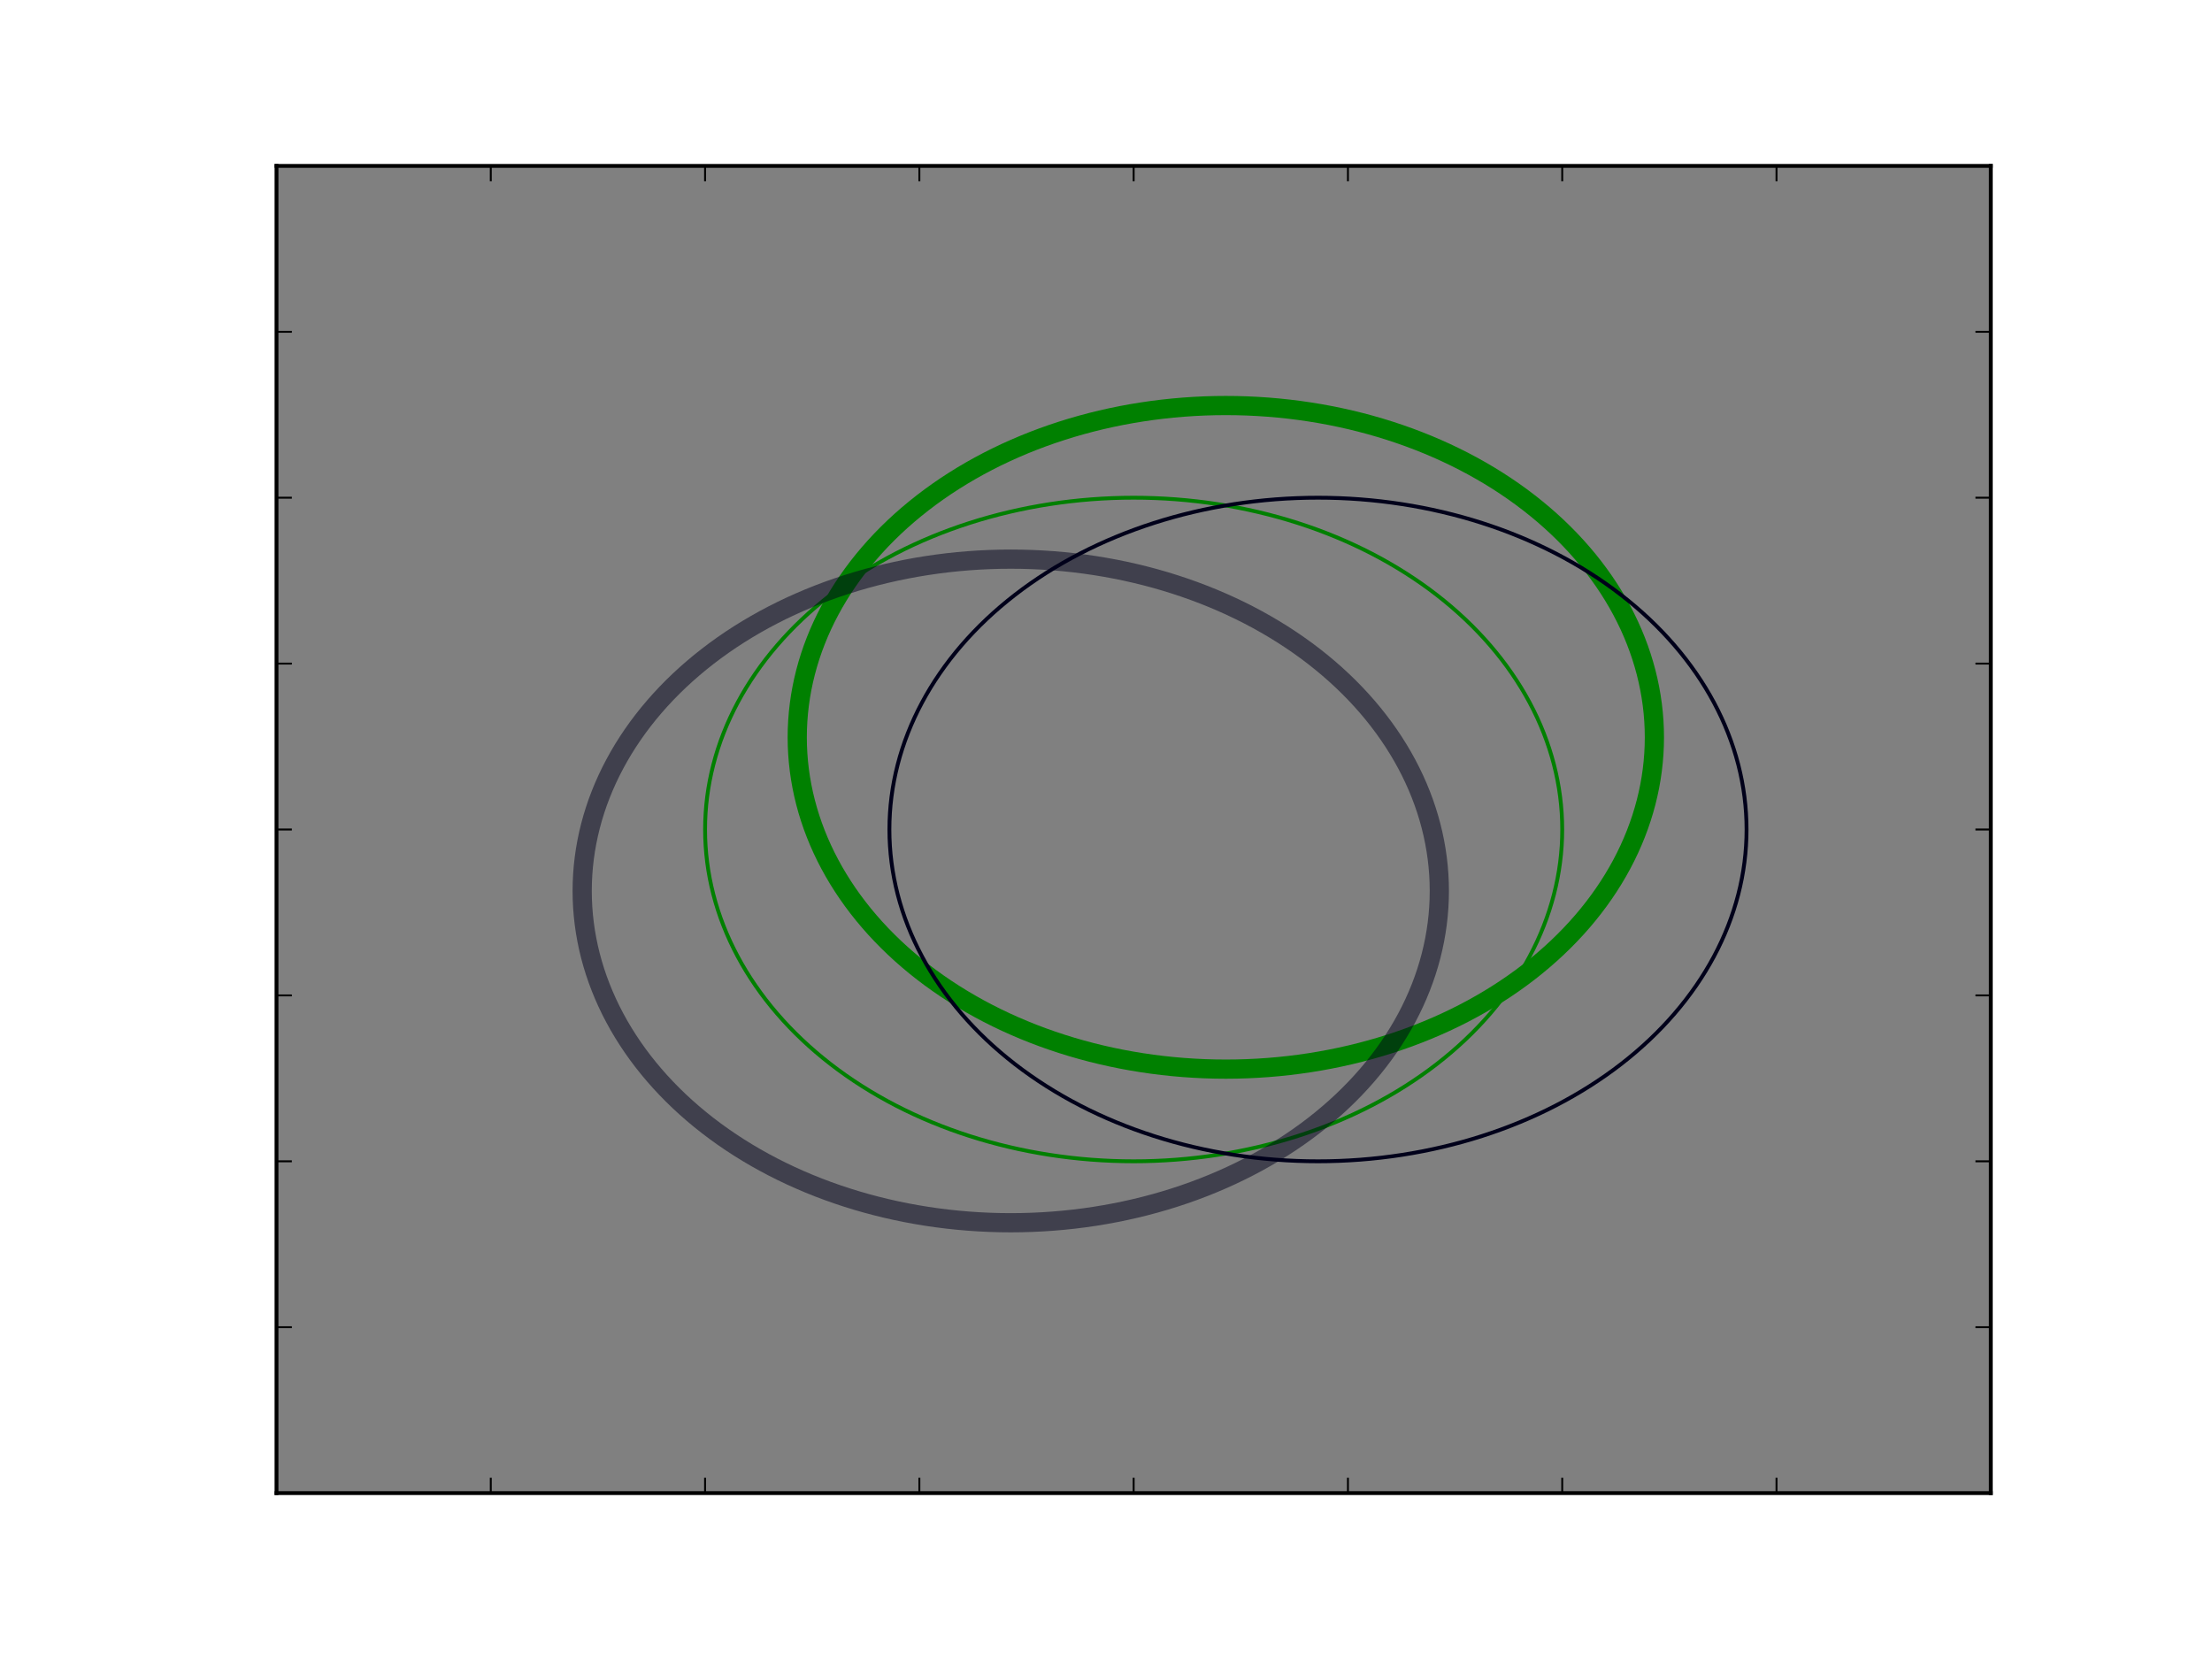 <svg xmlns="http://www.w3.org/2000/svg" xmlns:xlink="http://www.w3.org/1999/xlink" width="768" height="576" version="1.1" viewBox="0 0 576 432"><defs><style type="text/css">*{stroke-linecap:butt;stroke-linejoin:round}</style></defs><g id="figure_1"><g id="patch_1"><path d="M 0 432 L 576 432 L 576 0 L 0 0 z" style="fill:#fff"/></g><g id="axes_1"><g id="patch_2"><path d="M 72 388.8 L 518.4 388.8 L 518.4 43.2 L 72 43.2 z" style="fill:gray"/></g><g id="PatchCollection_1"><defs><path id="C0_0_c44dc81c45" d="M 295.2 -129.6 C 324.797 -129.6 353.185 -138.704 374.113 -154.906 C 395.041 -171.108 406.8 -193.086 406.8 -216 C 406.8 -238.914 395.041 -260.892 374.113 -277.094 C 353.185 -293.296 324.797 -302.4 295.2 -302.4 C 265.603 -302.4 237.215 -293.296 216.287 -277.094 C 195.359 -260.892 183.6 -238.914 183.6 -216 C 183.6 -193.086 195.359 -171.108 216.287 -154.906 C 237.215 -138.704 265.603 -129.6 295.2 -129.6 z"/></defs><g clip-path="url(#p49a0608b33)"><use style="fill:none;stroke:green" x="0" y="432" xlink:href="#C0_0_c44dc81c45"/></g><g clip-path="url(#p49a0608b33)"><use style="fill:none;stroke:green;stroke-width:5" x="24" y="408" xlink:href="#C0_0_c44dc81c45"/></g></g><g id="PatchCollection_2"><defs><path id="C1_0_2d88ba7888" d="M 295.2 -129.6 C 324.797 -129.6 353.185 -138.704 374.113 -154.906 C 395.041 -171.108 406.8 -193.086 406.8 -216 C 406.8 -238.914 395.041 -260.892 374.113 -277.094 C 353.185 -293.296 324.797 -302.4 295.2 -302.4 C 265.603 -302.4 237.215 -293.296 216.287 -277.094 C 195.359 -260.892 183.6 -238.914 183.6 -216 C 183.6 -193.086 195.359 -171.108 216.287 -154.906 C 237.215 -138.704 265.603 -129.6 295.2 -129.6 z"/></defs><g clip-path="url(#p49a0608b33)"><use style="fill:none;stroke:#00001a" x="48" y="432" xlink:href="#C1_0_2d88ba7888"/></g><g clip-path="url(#p49a0608b33)"><use style="fill:none;stroke:#00001a;stroke-opacity:.5;stroke-width:5" x="-32" y="448" xlink:href="#C1_0_2d88ba7888"/></g></g><g id="patch_3"><path d="M 72 388.8 L 72 43.2" style="fill:none;stroke:#000;stroke-linecap:square;stroke-linejoin:miter"/></g><g id="patch_4"><path d="M 518.4 388.8 L 518.4 43.2" style="fill:none;stroke:#000;stroke-linecap:square;stroke-linejoin:miter"/></g><g id="patch_5"><path d="M 72 388.8 L 518.4 388.8" style="fill:none;stroke:#000;stroke-linecap:square;stroke-linejoin:miter"/></g><g id="patch_6"><path d="M 72 43.2 L 518.4 43.2" style="fill:none;stroke:#000;stroke-linecap:square;stroke-linejoin:miter"/></g><g id="matplotlib.axis_1"><g id="xtick_1"><g id="line2d_1"><defs><path id="mdf95e696fd" d="M 0 0 L 0 -4" style="stroke:#000;stroke-width:.5"/></defs><g><use style="stroke:#000;stroke-width:.5" x="72" y="388.8" xlink:href="#mdf95e696fd"/></g></g><g id="line2d_2"><defs><path id="m33e4b85e8a" d="M 0 0 L 0 4" style="stroke:#000;stroke-width:.5"/></defs><g><use style="stroke:#000;stroke-width:.5" x="72" y="43.2" xlink:href="#m33e4b85e8a"/></g></g></g><g id="xtick_2"><g id="line2d_3"><g><use style="stroke:#000;stroke-width:.5" x="127.8" y="388.8" xlink:href="#mdf95e696fd"/></g></g><g id="line2d_4"><g><use style="stroke:#000;stroke-width:.5" x="127.8" y="43.2" xlink:href="#m33e4b85e8a"/></g></g></g><g id="xtick_3"><g id="line2d_5"><g><use style="stroke:#000;stroke-width:.5" x="183.6" y="388.8" xlink:href="#mdf95e696fd"/></g></g><g id="line2d_6"><g><use style="stroke:#000;stroke-width:.5" x="183.6" y="43.2" xlink:href="#m33e4b85e8a"/></g></g></g><g id="xtick_4"><g id="line2d_7"><g><use style="stroke:#000;stroke-width:.5" x="239.4" y="388.8" xlink:href="#mdf95e696fd"/></g></g><g id="line2d_8"><g><use style="stroke:#000;stroke-width:.5" x="239.4" y="43.2" xlink:href="#m33e4b85e8a"/></g></g></g><g id="xtick_5"><g id="line2d_9"><g><use style="stroke:#000;stroke-width:.5" x="295.2" y="388.8" xlink:href="#mdf95e696fd"/></g></g><g id="line2d_10"><g><use style="stroke:#000;stroke-width:.5" x="295.2" y="43.2" xlink:href="#m33e4b85e8a"/></g></g></g><g id="xtick_6"><g id="line2d_11"><g><use style="stroke:#000;stroke-width:.5" x="351" y="388.8" xlink:href="#mdf95e696fd"/></g></g><g id="line2d_12"><g><use style="stroke:#000;stroke-width:.5" x="351" y="43.2" xlink:href="#m33e4b85e8a"/></g></g></g><g id="xtick_7"><g id="line2d_13"><g><use style="stroke:#000;stroke-width:.5" x="406.8" y="388.8" xlink:href="#mdf95e696fd"/></g></g><g id="line2d_14"><g><use style="stroke:#000;stroke-width:.5" x="406.8" y="43.2" xlink:href="#m33e4b85e8a"/></g></g></g><g id="xtick_8"><g id="line2d_15"><g><use style="stroke:#000;stroke-width:.5" x="462.6" y="388.8" xlink:href="#mdf95e696fd"/></g></g><g id="line2d_16"><g><use style="stroke:#000;stroke-width:.5" x="462.6" y="43.2" xlink:href="#m33e4b85e8a"/></g></g></g><g id="xtick_9"><g id="line2d_17"><g><use style="stroke:#000;stroke-width:.5" x="518.4" y="388.8" xlink:href="#mdf95e696fd"/></g></g><g id="line2d_18"><g><use style="stroke:#000;stroke-width:.5" x="518.4" y="43.2" xlink:href="#m33e4b85e8a"/></g></g></g></g><g id="matplotlib.axis_2"><g id="ytick_1"><g id="line2d_19"><defs><path id="mfb6cb727dc" d="M 0 0 L 4 0" style="stroke:#000;stroke-width:.5"/></defs><g><use style="stroke:#000;stroke-width:.5" x="72" y="388.8" xlink:href="#mfb6cb727dc"/></g></g><g id="line2d_20"><defs><path id="mf6cd37ddca" d="M 0 0 L -4 0" style="stroke:#000;stroke-width:.5"/></defs><g><use style="stroke:#000;stroke-width:.5" x="518.4" y="388.8" xlink:href="#mf6cd37ddca"/></g></g></g><g id="ytick_2"><g id="line2d_21"><g><use style="stroke:#000;stroke-width:.5" x="72" y="345.6" xlink:href="#mfb6cb727dc"/></g></g><g id="line2d_22"><g><use style="stroke:#000;stroke-width:.5" x="518.4" y="345.6" xlink:href="#mf6cd37ddca"/></g></g></g><g id="ytick_3"><g id="line2d_23"><g><use style="stroke:#000;stroke-width:.5" x="72" y="302.4" xlink:href="#mfb6cb727dc"/></g></g><g id="line2d_24"><g><use style="stroke:#000;stroke-width:.5" x="518.4" y="302.4" xlink:href="#mf6cd37ddca"/></g></g></g><g id="ytick_4"><g id="line2d_25"><g><use style="stroke:#000;stroke-width:.5" x="72" y="259.2" xlink:href="#mfb6cb727dc"/></g></g><g id="line2d_26"><g><use style="stroke:#000;stroke-width:.5" x="518.4" y="259.2" xlink:href="#mf6cd37ddca"/></g></g></g><g id="ytick_5"><g id="line2d_27"><g><use style="stroke:#000;stroke-width:.5" x="72" y="216" xlink:href="#mfb6cb727dc"/></g></g><g id="line2d_28"><g><use style="stroke:#000;stroke-width:.5" x="518.4" y="216" xlink:href="#mf6cd37ddca"/></g></g></g><g id="ytick_6"><g id="line2d_29"><g><use style="stroke:#000;stroke-width:.5" x="72" y="172.8" xlink:href="#mfb6cb727dc"/></g></g><g id="line2d_30"><g><use style="stroke:#000;stroke-width:.5" x="518.4" y="172.8" xlink:href="#mf6cd37ddca"/></g></g></g><g id="ytick_7"><g id="line2d_31"><g><use style="stroke:#000;stroke-width:.5" x="72" y="129.6" xlink:href="#mfb6cb727dc"/></g></g><g id="line2d_32"><g><use style="stroke:#000;stroke-width:.5" x="518.4" y="129.6" xlink:href="#mf6cd37ddca"/></g></g></g><g id="ytick_8"><g id="line2d_33"><g><use style="stroke:#000;stroke-width:.5" x="72" y="86.4" xlink:href="#mfb6cb727dc"/></g></g><g id="line2d_34"><g><use style="stroke:#000;stroke-width:.5" x="518.4" y="86.4" xlink:href="#mf6cd37ddca"/></g></g></g><g id="ytick_9"><g id="line2d_35"><g><use style="stroke:#000;stroke-width:.5" x="72" y="43.2" xlink:href="#mfb6cb727dc"/></g></g><g id="line2d_36"><g><use style="stroke:#000;stroke-width:.5" x="518.4" y="43.2" xlink:href="#mf6cd37ddca"/></g></g></g></g></g></g><defs><clipPath id="p49a0608b33"><rect width="446.4" height="345.6" x="72" y="43.2"/></clipPath></defs></svg>